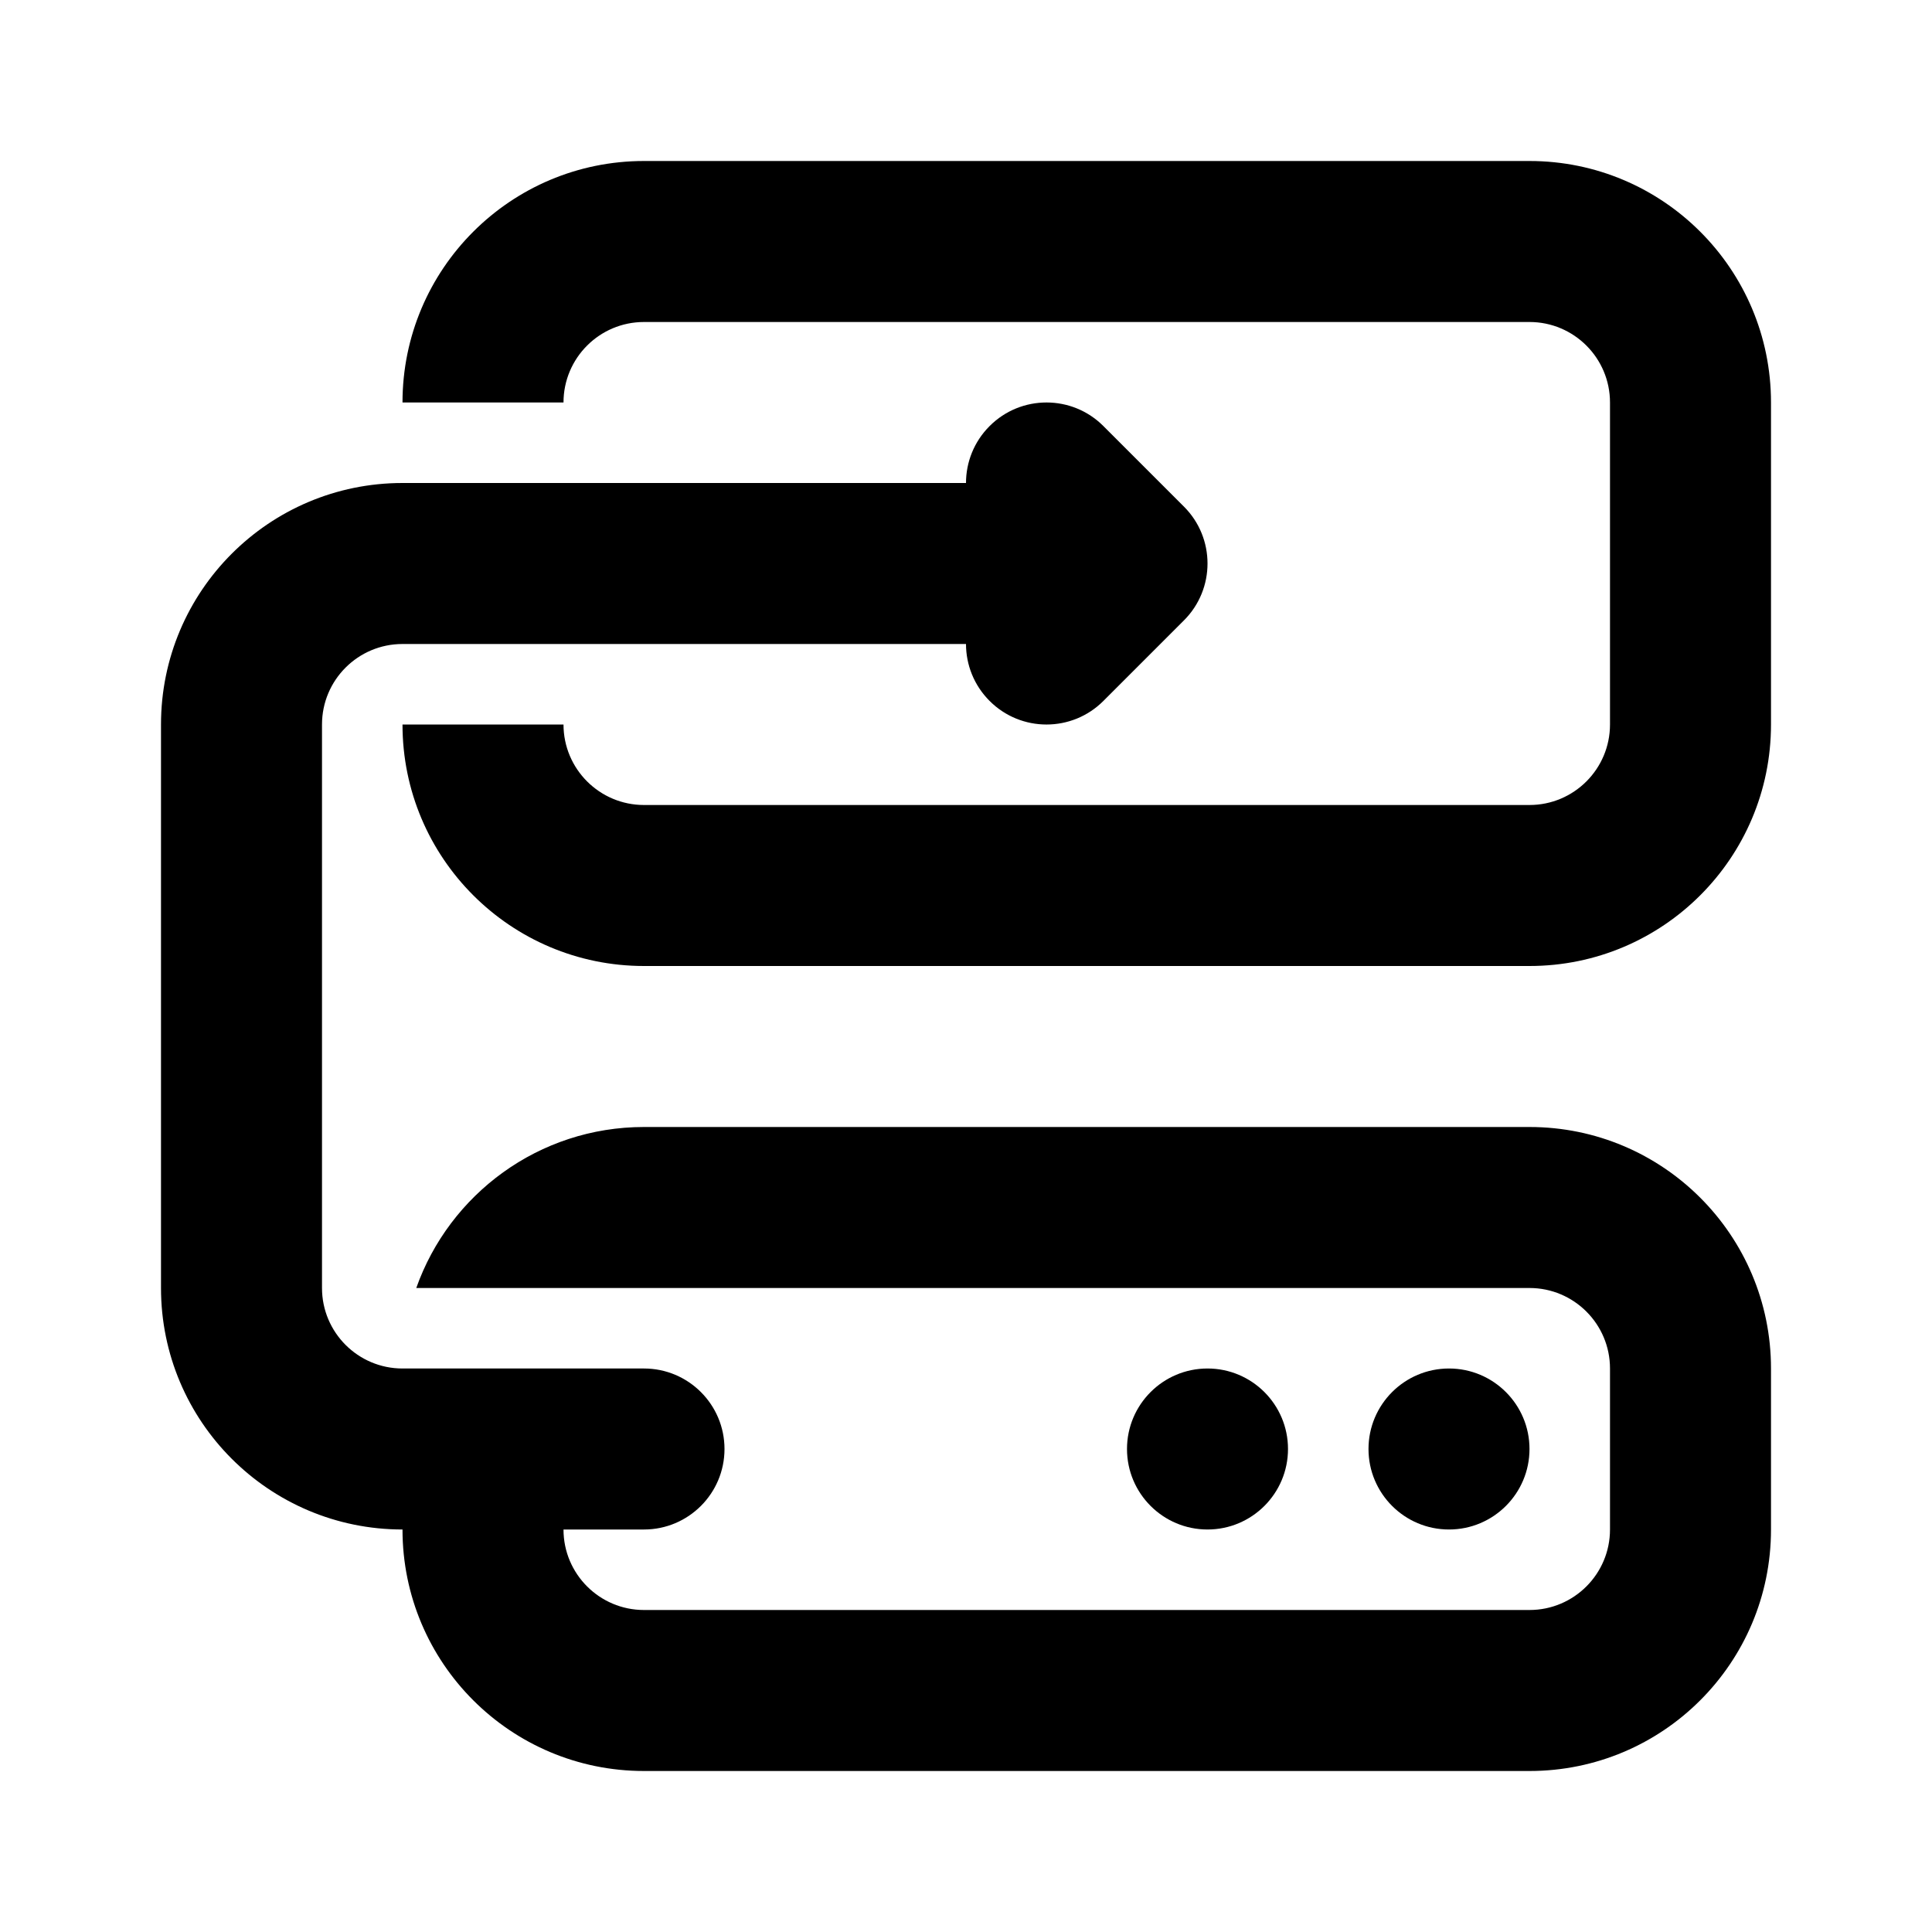 <svg width="24" height="24" viewBox="0 0 24 24" fill="none" xmlns="http://www.w3.org/2000/svg">
<path d="M8 2C6.343 2 5 3.343 5 5H7C7 4.448 7.448 4 8 4H19C19.552 4 20 4.448 20 5V9C20 9.552 19.552 10 19 10H8C7.448 10 7 9.552 7 9H5C5 10.657 6.343 12 8 12H19C20.657 12 22 10.657 22 9V5C22 3.343 20.657 2 19 2H8Z" fill="black"/>
<path d="M5 8H12C12 8.256 12.098 8.512 12.293 8.707C12.683 9.098 13.317 9.098 13.707 8.707L14.707 7.707C15.098 7.317 15.098 6.683 14.707 6.293L13.707 5.293C13.317 4.902 12.683 4.902 12.293 5.293C12.098 5.488 12 5.744 12 6H5C3.343 6 2 7.343 2 9V16C2 17.657 3.343 19 5 19C5 20.657 6.343 22 8 22H19C20.657 22 22 20.657 22 19V17C22 15.343 20.657 14 19 14H8C6.694 14 5.583 14.835 5.171 16H19C19.552 16 20 16.448 20 17V19C20 19.552 19.552 20 19 20H8C7.448 20 7 19.552 7 19H8C8.552 19 9 18.552 9 18C9 17.448 8.552 17 8 17H5C4.448 17 4 16.552 4 16V9C4 8.448 4.448 8 5 8Z" fill="black"/>
<path d="M16 18C16 18.552 15.552 19 15 19C14.448 19 14 18.552 14 18C14 17.448 14.448 17 15 17C15.552 17 16 17.448 16 18Z" fill="black"/>
<path d="M18 19C18.552 19 19 18.552 19 18C19 17.448 18.552 17 18 17C17.448 17 17 17.448 17 18C17 18.552 17.448 19 18 19Z" fill="black"/>
</svg>
